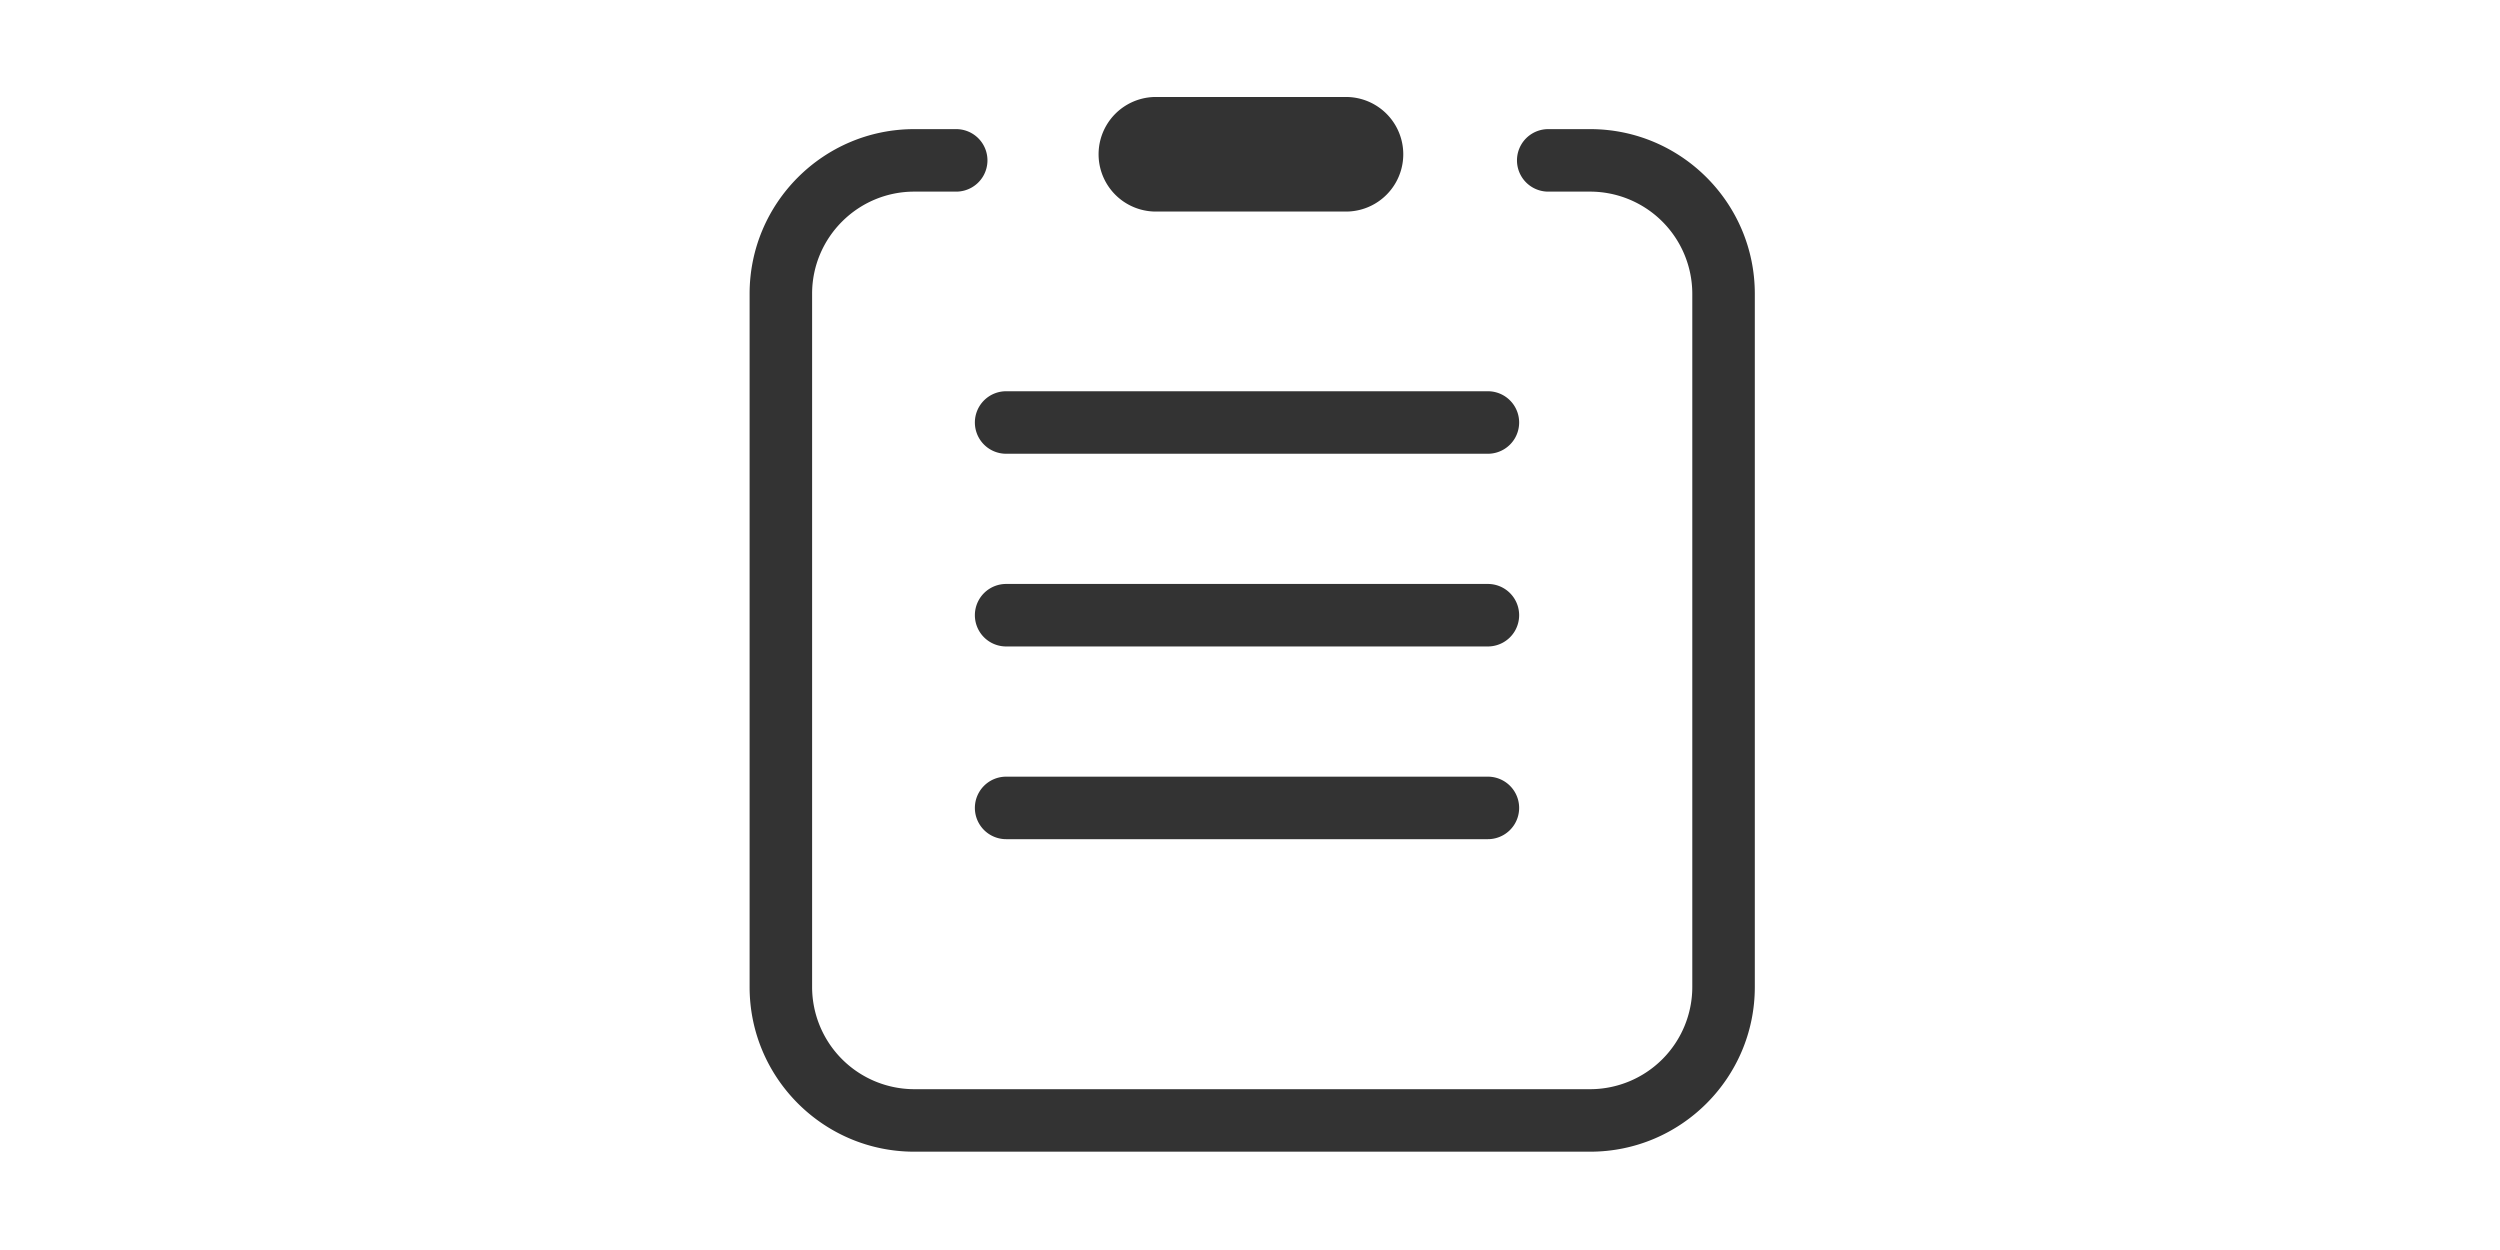 <?xml version="1.0" standalone="no"?><!DOCTYPE svg PUBLIC "-//W3C//DTD SVG 1.1//EN" "http://www.w3.org/Graphics/SVG/1.1/DTD/svg11.dtd"><svg class="icon" height="512" viewBox="0 0 1024 1024" version="1.1" xmlns="http://www.w3.org/2000/svg"><path d="M790.682 105.779h-34.372a25.6 25.6 0 1 0 0 51.2h34.372A83.763 83.763 0 0 1 874.325 240.64v567.945a83.763 83.763 0 0 1-83.661 83.678H236.954a83.797 83.797 0 0 1-83.678-83.678V240.64c0-46.131 37.547-83.661 83.678-83.661h34.372a25.6 25.6 0 1 0 0-51.2h-34.372c-74.377 0-134.878 60.501-134.878 134.861v567.945c0 74.377 60.501 134.878 134.878 134.878h553.728c74.359 0 134.861-60.501 134.861-134.878V240.64c0-74.359-60.501-134.861-134.861-134.861" fill="#333333" /><path d="M434.893 173.312h155.733a46.933 46.933 0 1 0 0-93.867h-155.733a46.933 46.933 0 1 0 0 93.867M286.618 346.112a25.6 25.6 0 0 0 25.6 25.6h394.667a25.6 25.6 0 1 0 0-51.2H312.218a25.6 25.6 0 0 0-25.6 25.6M706.884 478.379H312.218a25.6 25.6 0 1 0 0 51.2h394.667a25.6 25.6 0 1 0 0-51.2M706.884 636.245H312.218a25.6 25.6 0 1 0 0 51.2h394.667a25.6 25.6 0 1 0 0-51.2" fill="#333333" /></svg>
